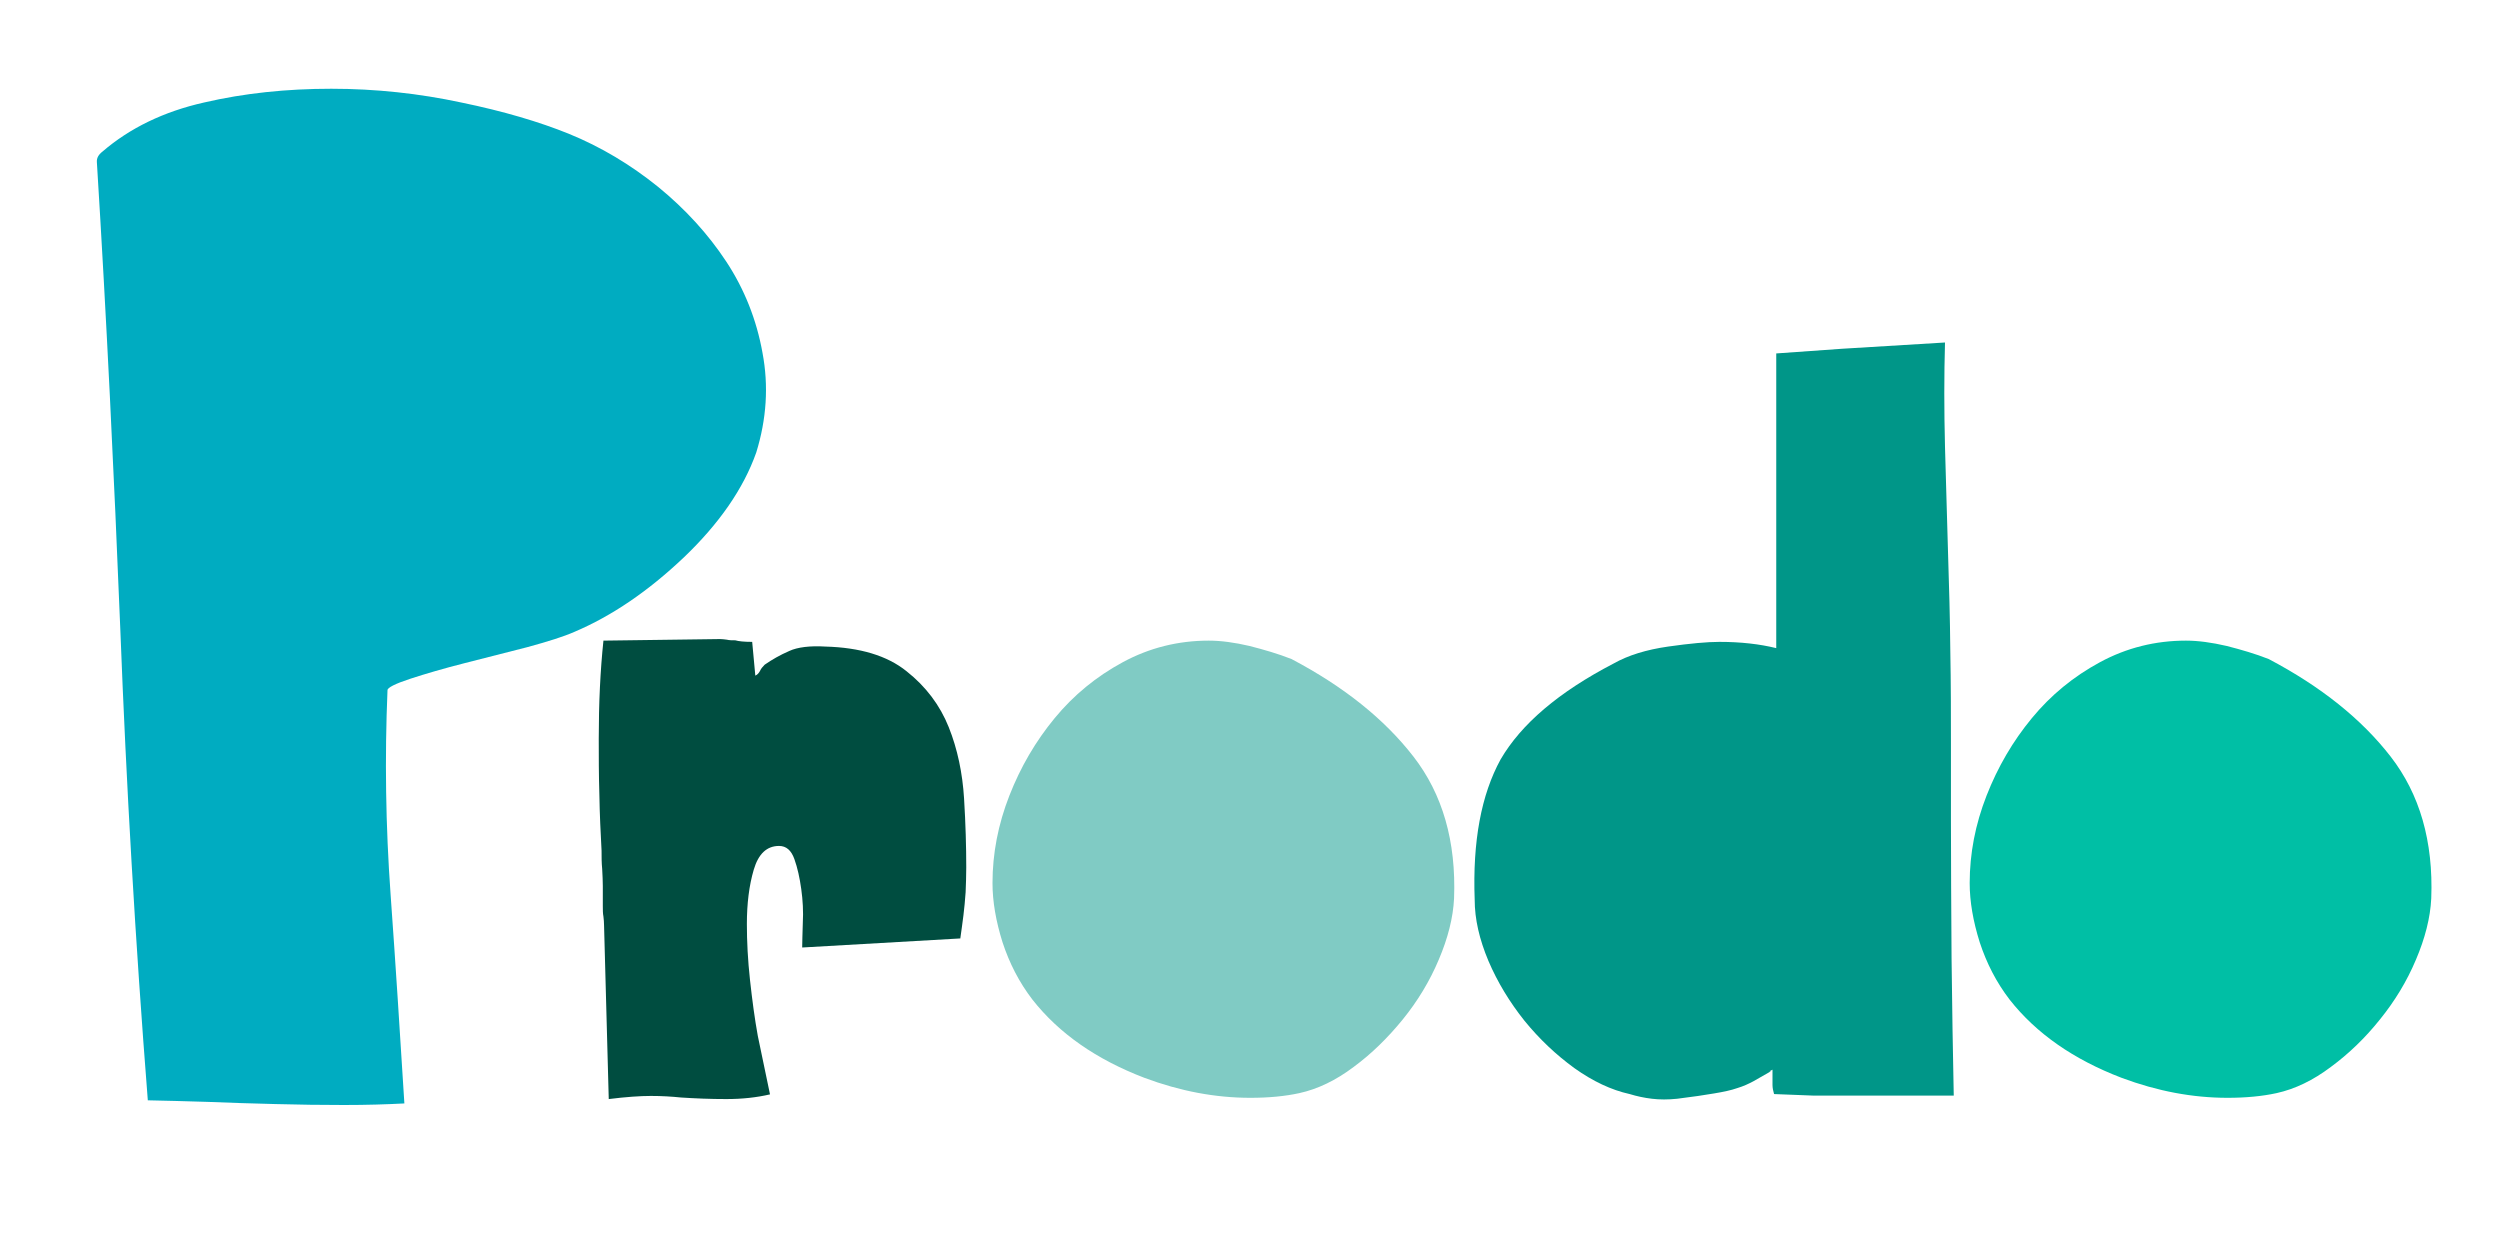 <?xml version="1.0" encoding="utf-8"?>
<!-- Generator: Adobe Illustrator 21.0.2, SVG Export Plug-In . SVG Version: 6.00 Build 0)  -->
<svg version="1.1" id="Layer_1" xmlns="http://www.w3.org/2000/svg" xmlns:xlink="http://www.w3.org/1999/xlink" x="0px" y="0px"
	 viewBox="0 0 800 400" style="enable-background:new 0 0 800 400;" xml:space="preserve">
<style type="text/css">
	.st0{fill:#00ACC1;}
	.st1{fill:#004D40;}
	.st2{fill:#80CBC4;}
	.st3{fill:#009688;}
	.st4{fill:#00BFA5;}
</style>
<g>
	<path class="st0" d="M182,42.8c10.3,4.2,19.8,9.9,28.6,17c8.7,7.1,16,15.1,21.8,23.9c5.8,8.8,9.7,18.6,11.6,29.2
		c2,10.6,1.3,21.2-2,31.9c-4.1,11.6-11.9,22.8-23.2,33.6c-11.4,10.8-23,18.7-35,23.8c-3.4,1.5-8.5,3.1-15.1,4.9
		c-6.7,1.7-13.4,3.4-20,5.1c-6.7,1.7-12.5,3.4-17.4,5c-4.9,1.6-7.4,2.9-7.3,3.7c-0.9,21.5-0.6,43.3,1,65.5c1.6,22.2,3,44.4,4.4,66.7
		c-5.7,0.3-12.1,0.5-19.3,0.5c-7.2,0-14.6-0.1-22-0.3c-7.5-0.2-14.7-0.4-21.7-0.7c-7-0.2-13.4-0.4-19.1-0.5
		c-4-50.9-6.9-101.2-8.8-150.7C36.5,151.9,34.1,102,31,51.9c-0.1-1.3,0.5-2.4,1.8-3.4c8.7-7.5,19.6-12.8,32.5-15.7
		c12.9-3,26.5-4.4,40.7-4.4c14.2,0,28.1,1.5,41.6,4.4C161.2,35.6,172.6,39,182,42.8z"/>
	<path class="st1" d="M264.1,206.9c11.1,0.3,19.8,2.9,26,7.9c6.2,4.9,10.7,10.9,13.5,17.9c2.8,7,4.4,14.7,4.9,22.8
		c0.5,8.2,0.7,15.5,0.7,22.1c0,2.6-0.1,5.2-0.2,7.9c-0.2,2.6-0.4,5.1-0.7,7.4c-0.3,2.6-0.7,5.1-1,7.4l-50.6,2.9
		c0-1.6,0.1-4.3,0.2-7.9c0.2-3.6,0-7.2-0.5-10.8c-0.5-3.6-1.2-6.8-2.2-9.6c-1-2.8-2.6-4.2-4.9-4.2c-3.9,0-6.6,2.5-8.1,7.6
		c-1.5,5.1-2.2,10.9-2.2,17.4c0,5.6,0.3,11.5,1,17.9c0.7,6.4,1.5,12.4,2.5,17.9c1.3,6.2,2.6,12.4,3.9,18.7c-4.3,1-8.9,1.5-14,1.5
		c-5.1,0-9.9-0.2-14.5-0.5c-2.9-0.3-6.1-0.5-9.6-0.5c-3.4,0-7.9,0.3-13.5,1l-1.5-55.5c0-1-0.1-2-0.2-2.9c-0.2-1-0.2-2.1-0.2-3.4
		v-6.4c0-1.6-0.1-3.4-0.2-5.4c-0.2-2-0.2-3.9-0.2-5.9c-0.3-5.6-0.6-11.5-0.7-17.9c-0.2-6.4-0.2-12.4-0.2-17.9
		c0-11.5,0.5-21.9,1.5-31.4l37.3-0.5c0.7,0,1.4,0.1,2.2,0.2c0.8,0.2,1.7,0.2,2.7,0.2c1,0.3,2.8,0.5,5.4,0.5l1,10.8
		c0.7-0.3,1.1-0.8,1.5-1.5c0.3-0.7,0.8-1.3,1.5-2c2.3-1.6,4.9-3.1,7.9-4.4C255.2,207.1,259.2,206.6,264.1,206.9z"/>
	<path class="st2" d="M415.8,349.8c-4.6,1-9.8,1.5-15.7,1.5c-11.1,0-22.4-2.1-33.9-6.4c-15.4-5.9-27.3-14.2-35.8-25
		c-4.3-5.6-7.4-11.7-9.6-18.4c-2.1-6.7-3.2-13-3.2-18.9c0-9.5,1.8-18.8,5.4-28c3.6-9.2,8.4-17.4,14.5-24.8
		c6.1-7.4,13.3-13.3,21.8-17.9c8.5-4.6,17.7-6.9,27.5-6.9c3.9,0,8.3,0.6,13,1.7c4.7,1.2,9.2,2.5,13.5,4.2
		c16.7,8.8,29.7,19.2,39,31.2c9.3,12,13.7,27.1,13,45.4c-0.3,6.2-2,12.8-4.9,19.6c-2.9,6.9-6.8,13.3-11.5,19.1
		c-4.8,5.9-10,11-15.7,15.2C427.5,345.7,421.7,348.5,415.8,349.8z"/>
	<path class="st3" d="M516.4,212.3c4.6-2.6,10.4-4.4,17.4-5.4c7-1,12.5-1.5,16.4-1.5c6.9,0,12.9,0.7,18.2,2v-94.3l21.1-1.5l32.9-2
		c-0.3,10.5-0.3,21.6,0,33.4c0.3,11.8,0.7,23.4,1,34.9c0.3,9.5,0.6,19.6,0.7,30.4c0.2,10.8,0.2,20.6,0.2,29.5v24.5
		c0,13.7,0.1,28.6,0.2,44.4c0.2,15.9,0.4,30.5,0.7,43.9h-44.7l-12.8-0.5c-0.3-1-0.5-2-0.5-2.9v-4.9l-1,0.5h0.5
		c-2.3,1.3-4.2,2.4-5.6,3.2c-1.5,0.8-3.2,1.6-5.2,2.2c-2,0.7-4.4,1.2-7.4,1.7c-2.9,0.5-6.9,1.1-11.8,1.7c-2.9,0.3-5.6,0.3-8.1,0
		c-2.5-0.3-4.8-0.8-7.1-1.5c-5.9-1.3-11.8-4.1-17.7-8.3c-5.9-4.3-11.2-9.3-16-15.2c-4.7-5.9-8.6-12.3-11.5-19.1
		c-2.9-6.9-4.4-13.4-4.4-19.6c-0.7-18.7,2.1-33.6,8.3-44.9C486.8,231.7,498.7,221.5,516.4,212.3z"/>
	<path class="st4" d="M728.5,349.8c-4.6,1-9.8,1.5-15.7,1.5c-11.1,0-22.4-2.1-33.9-6.4c-15.4-5.9-27.3-14.2-35.8-25
		c-4.3-5.6-7.4-11.7-9.6-18.4c-2.1-6.7-3.2-13-3.2-18.9c0-9.5,1.8-18.8,5.4-28c3.6-9.2,8.4-17.4,14.5-24.8
		c6.1-7.4,13.3-13.3,21.8-17.9c8.5-4.6,17.7-6.9,27.5-6.9c3.9,0,8.3,0.6,13,1.7c4.7,1.2,9.2,2.5,13.5,4.2
		c16.7,8.8,29.7,19.2,39,31.2c9.3,12,13.7,27.1,13,45.4c-0.3,6.2-2,12.8-4.9,19.6c-2.9,6.9-6.8,13.3-11.5,19.1
		c-4.7,5.9-10,11-15.7,15.2C740.2,345.7,734.4,348.5,728.5,349.8z"/>
</g>
</svg>
